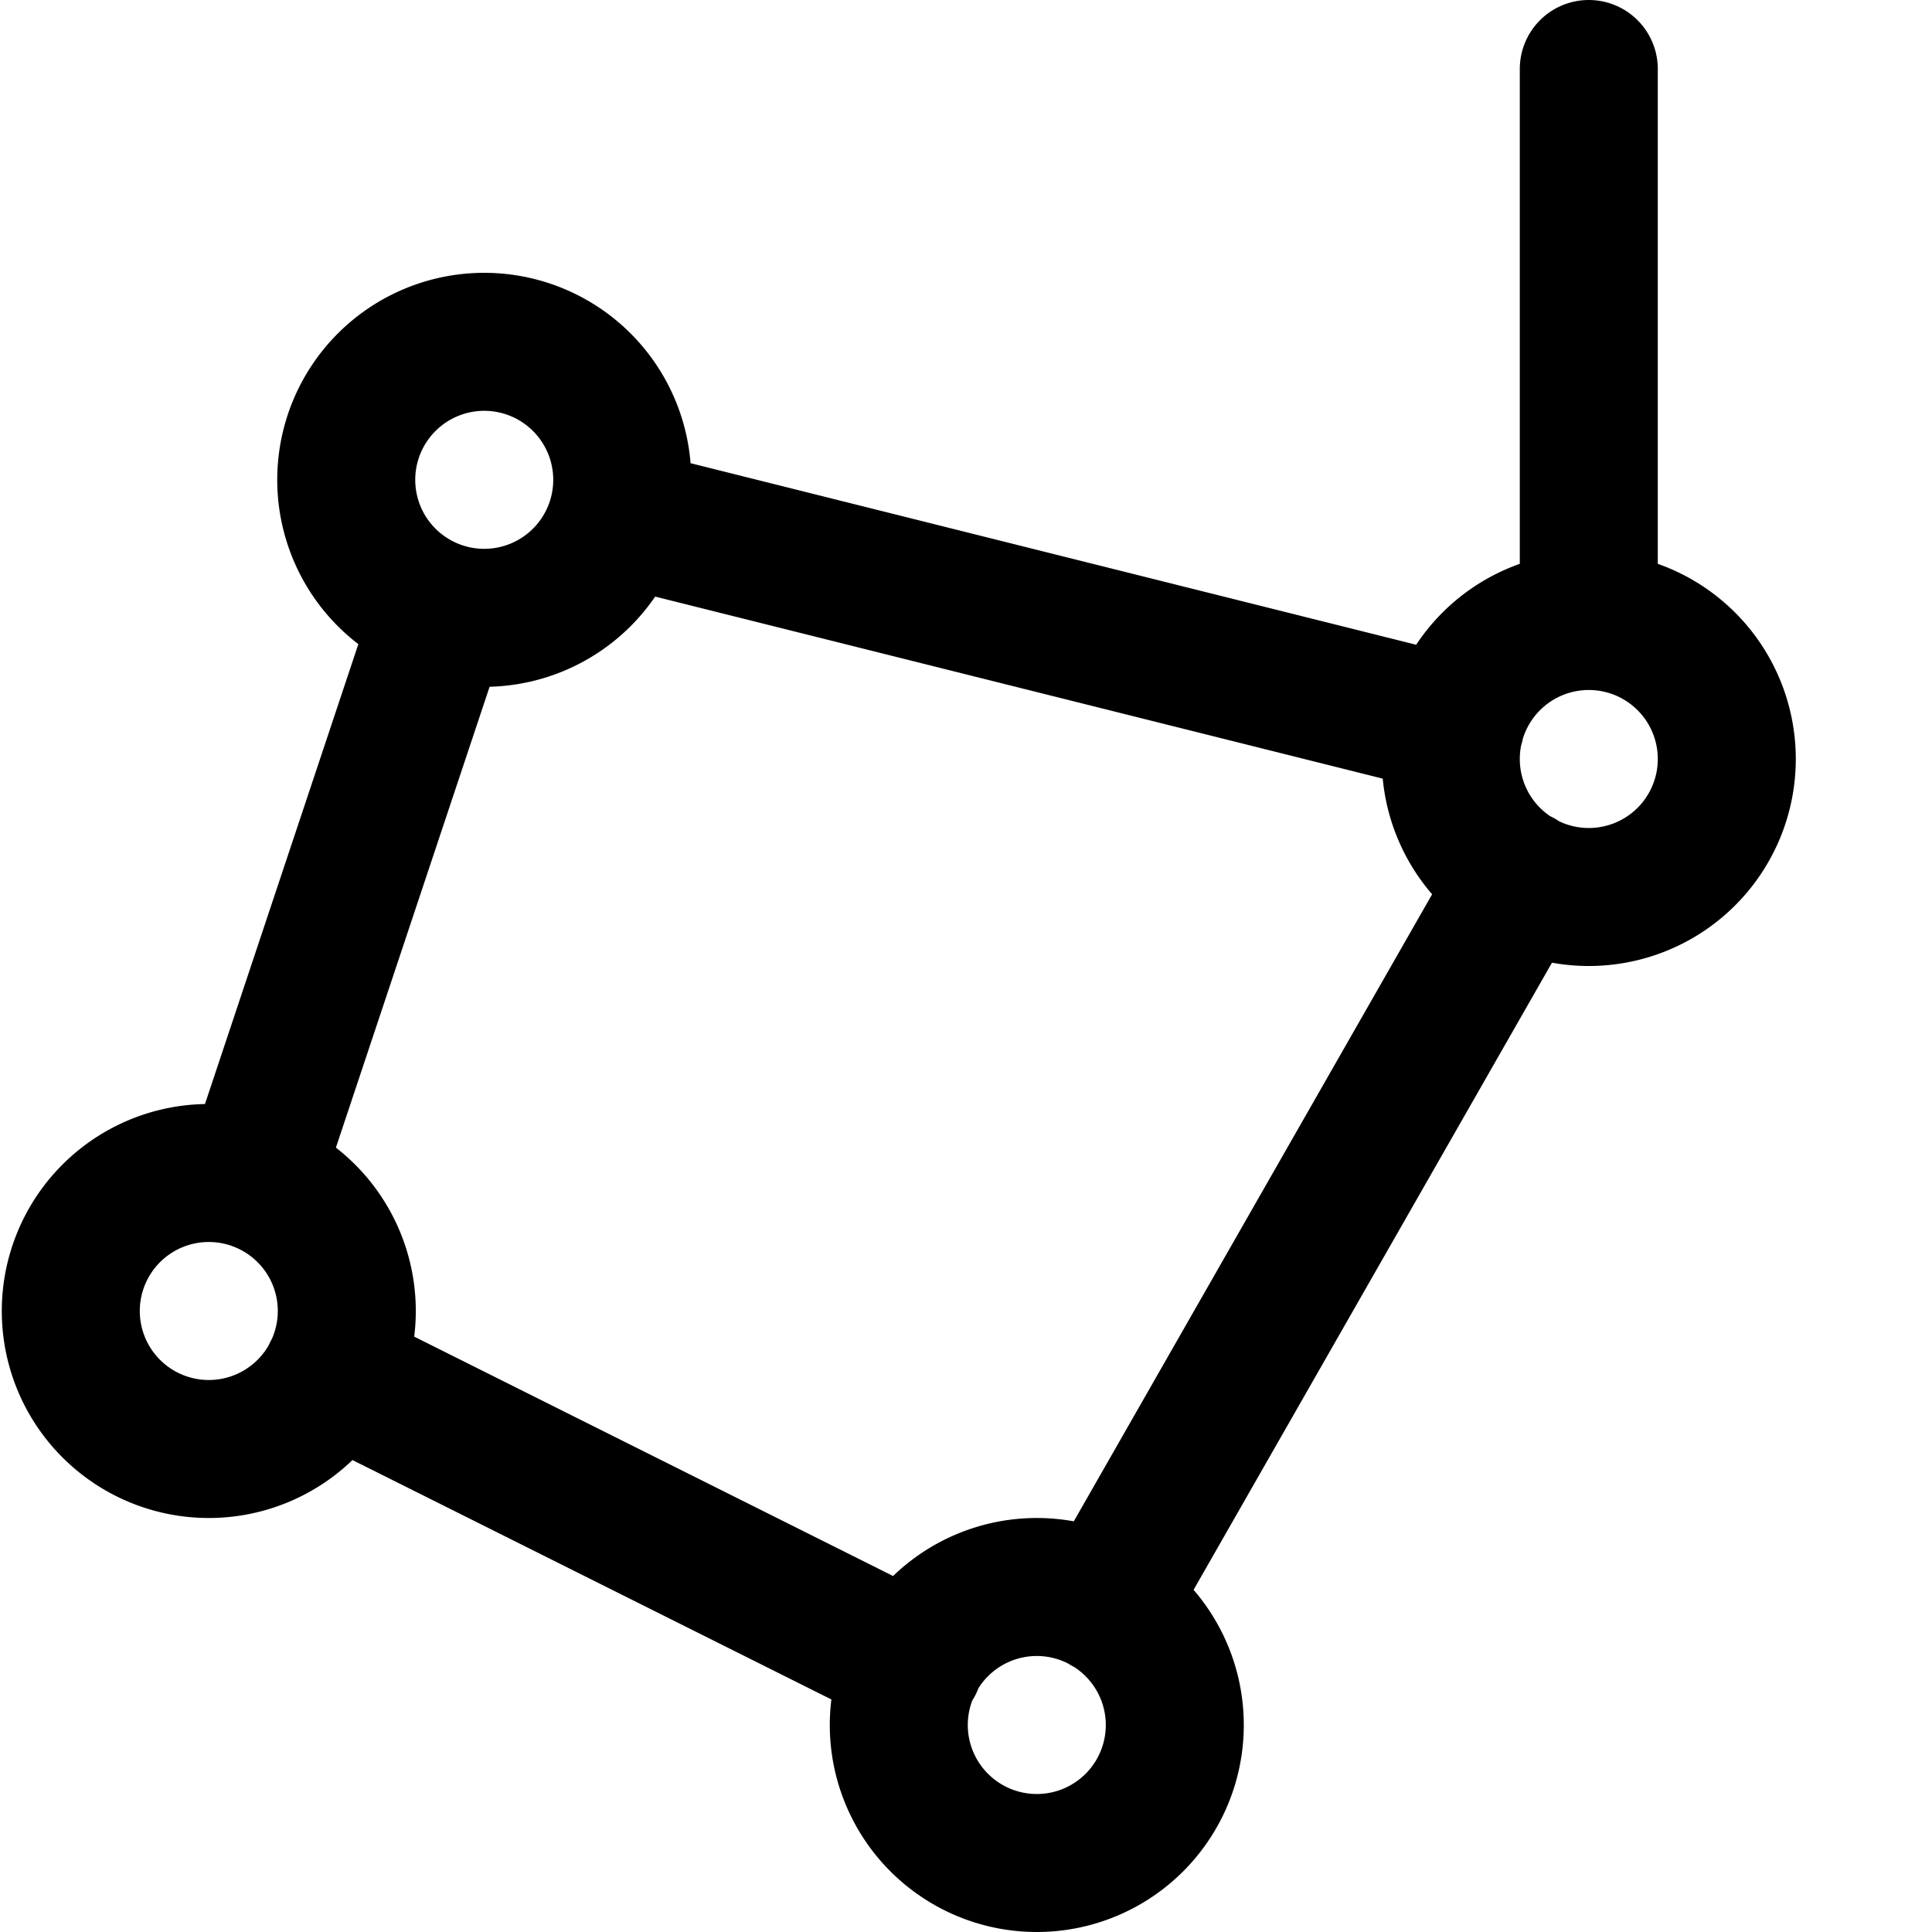 <svg focusable="false" xmlns="http://www.w3.org/2000/svg" fill="none" role="img" aria-label="Icon" viewBox="0 0 14 14">
  <path d="m2.406 9.947 4.217 2.108M3.203 4.43 1.829 8.55m6.18 3.083 3.01-5.267M4.477 3.74l6.067 1.518M.513 9.5a1 1 0 1 0 2 0 1 1 0 1 0-2 0m1.996-6.023a1 1 0 1 0 2 0 1 1 0 1 0-2 0M10.513 5.5a1 1 0 1 0 2 0 1 1 0 1 0-2 0m-4 7a1 1 0 1 0 2 0 1 1 0 1 0-2 0m5-8v-4" stroke="currentColor" stroke-linecap="round" stroke-linejoin="round"/>
</svg>
